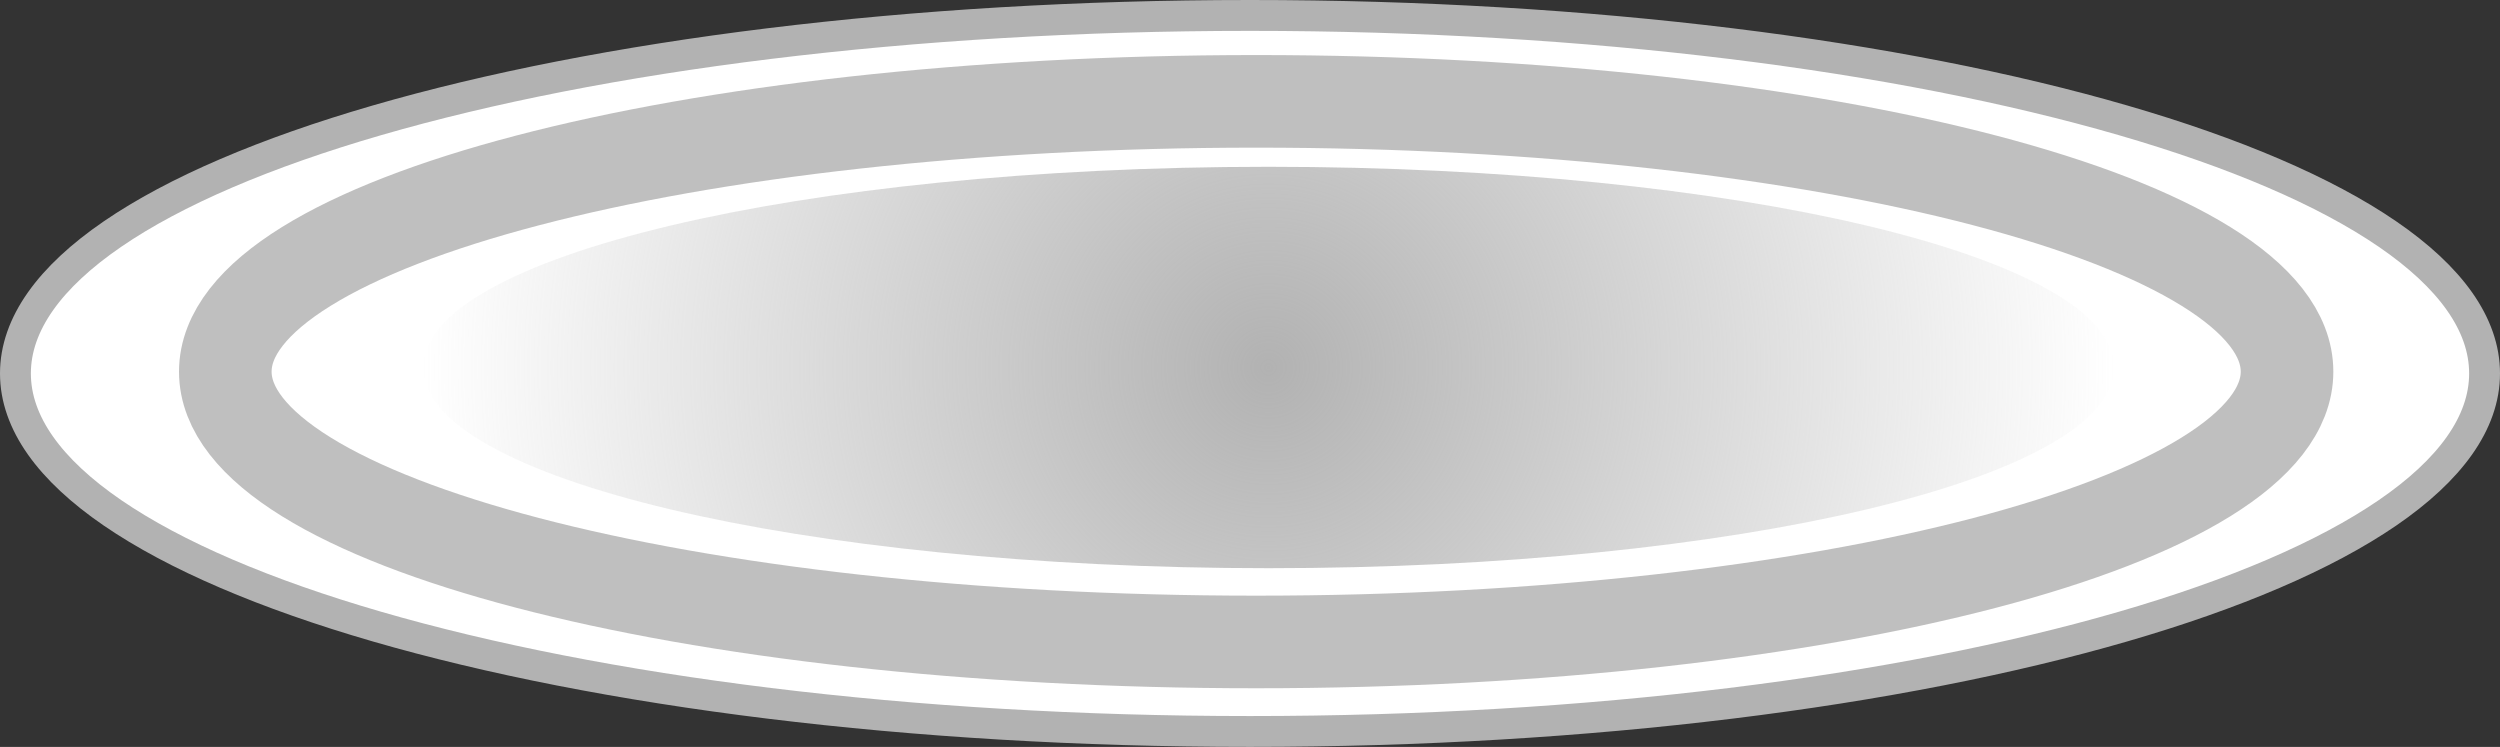 <svg version="1.1" xmlns="http://www.w3.org/2000/svg" xmlns:xlink="http://www.w3.org/1999/xlink" width="202.5" height="60.5"><rect width="100%" height="100%" fill="#333333" stroke="none"/><defs><radialGradient cx="241.559" cy="224.455" r="68.5" gradientUnits="userSpaceOnUse" id="color-1"><stop offset="0" stop-color="#b2b2b2"/><stop offset="1" stop-color="#b2b2b2" stop-opacity="0"/></radialGradient></defs><g transform="translate(-138.809,-194.688)"><g data-paper-data="{&quot;isPaintingLayer&quot;:true}" fill="none" fill-rule="nonzero" stroke="none" stroke-width="none" stroke-linecap="butt" stroke-linejoin="miter" stroke-miterlimit="10" stroke-dasharray="" stroke-dashoffset="0" font-family="none" font-weight="none" font-size="none" text-anchor="none" style="mix-blend-mode: normal"><path d="M340.059,224.938c0,16.016 -44.772,29 -100,29c-55.228,0 -100,-12.984 -100,-29c0,-16.016 44.772,-29 100,-29c55.228,0 100,12.984 100,29z" data-paper-data="{&quot;origPos&quot;:null}" fill="#ffffff" stroke="#b2b2b2" stroke-width="2.5"/><path d="M310.059,224.455c0,8.979 -30.669,16.257 -68.5,16.257c-37.831,0 -68.5,-7.279 -68.5,-16.257c0,-8.979 30.669,-16.257 68.5,-16.257c37.831,0 68.5,7.279 68.5,16.257z" data-paper-data="{&quot;origPos&quot;:null}" fill="url(#color-1)" stroke="none" stroke-width="0"/><path d="M324.059,224.792c0,12.092 -37.384,21.895 -83.5,21.895c-46.116,0 -83.5,-9.803 -83.5,-21.895c0,-12.092 37.384,-21.895 83.5,-21.895c46.116,0 83.5,9.803 83.5,21.895z" data-paper-data="{&quot;origPos&quot;:null}" fill="none" stroke="#bfbfbf" stroke-width="7.5"/></g></g></svg>
